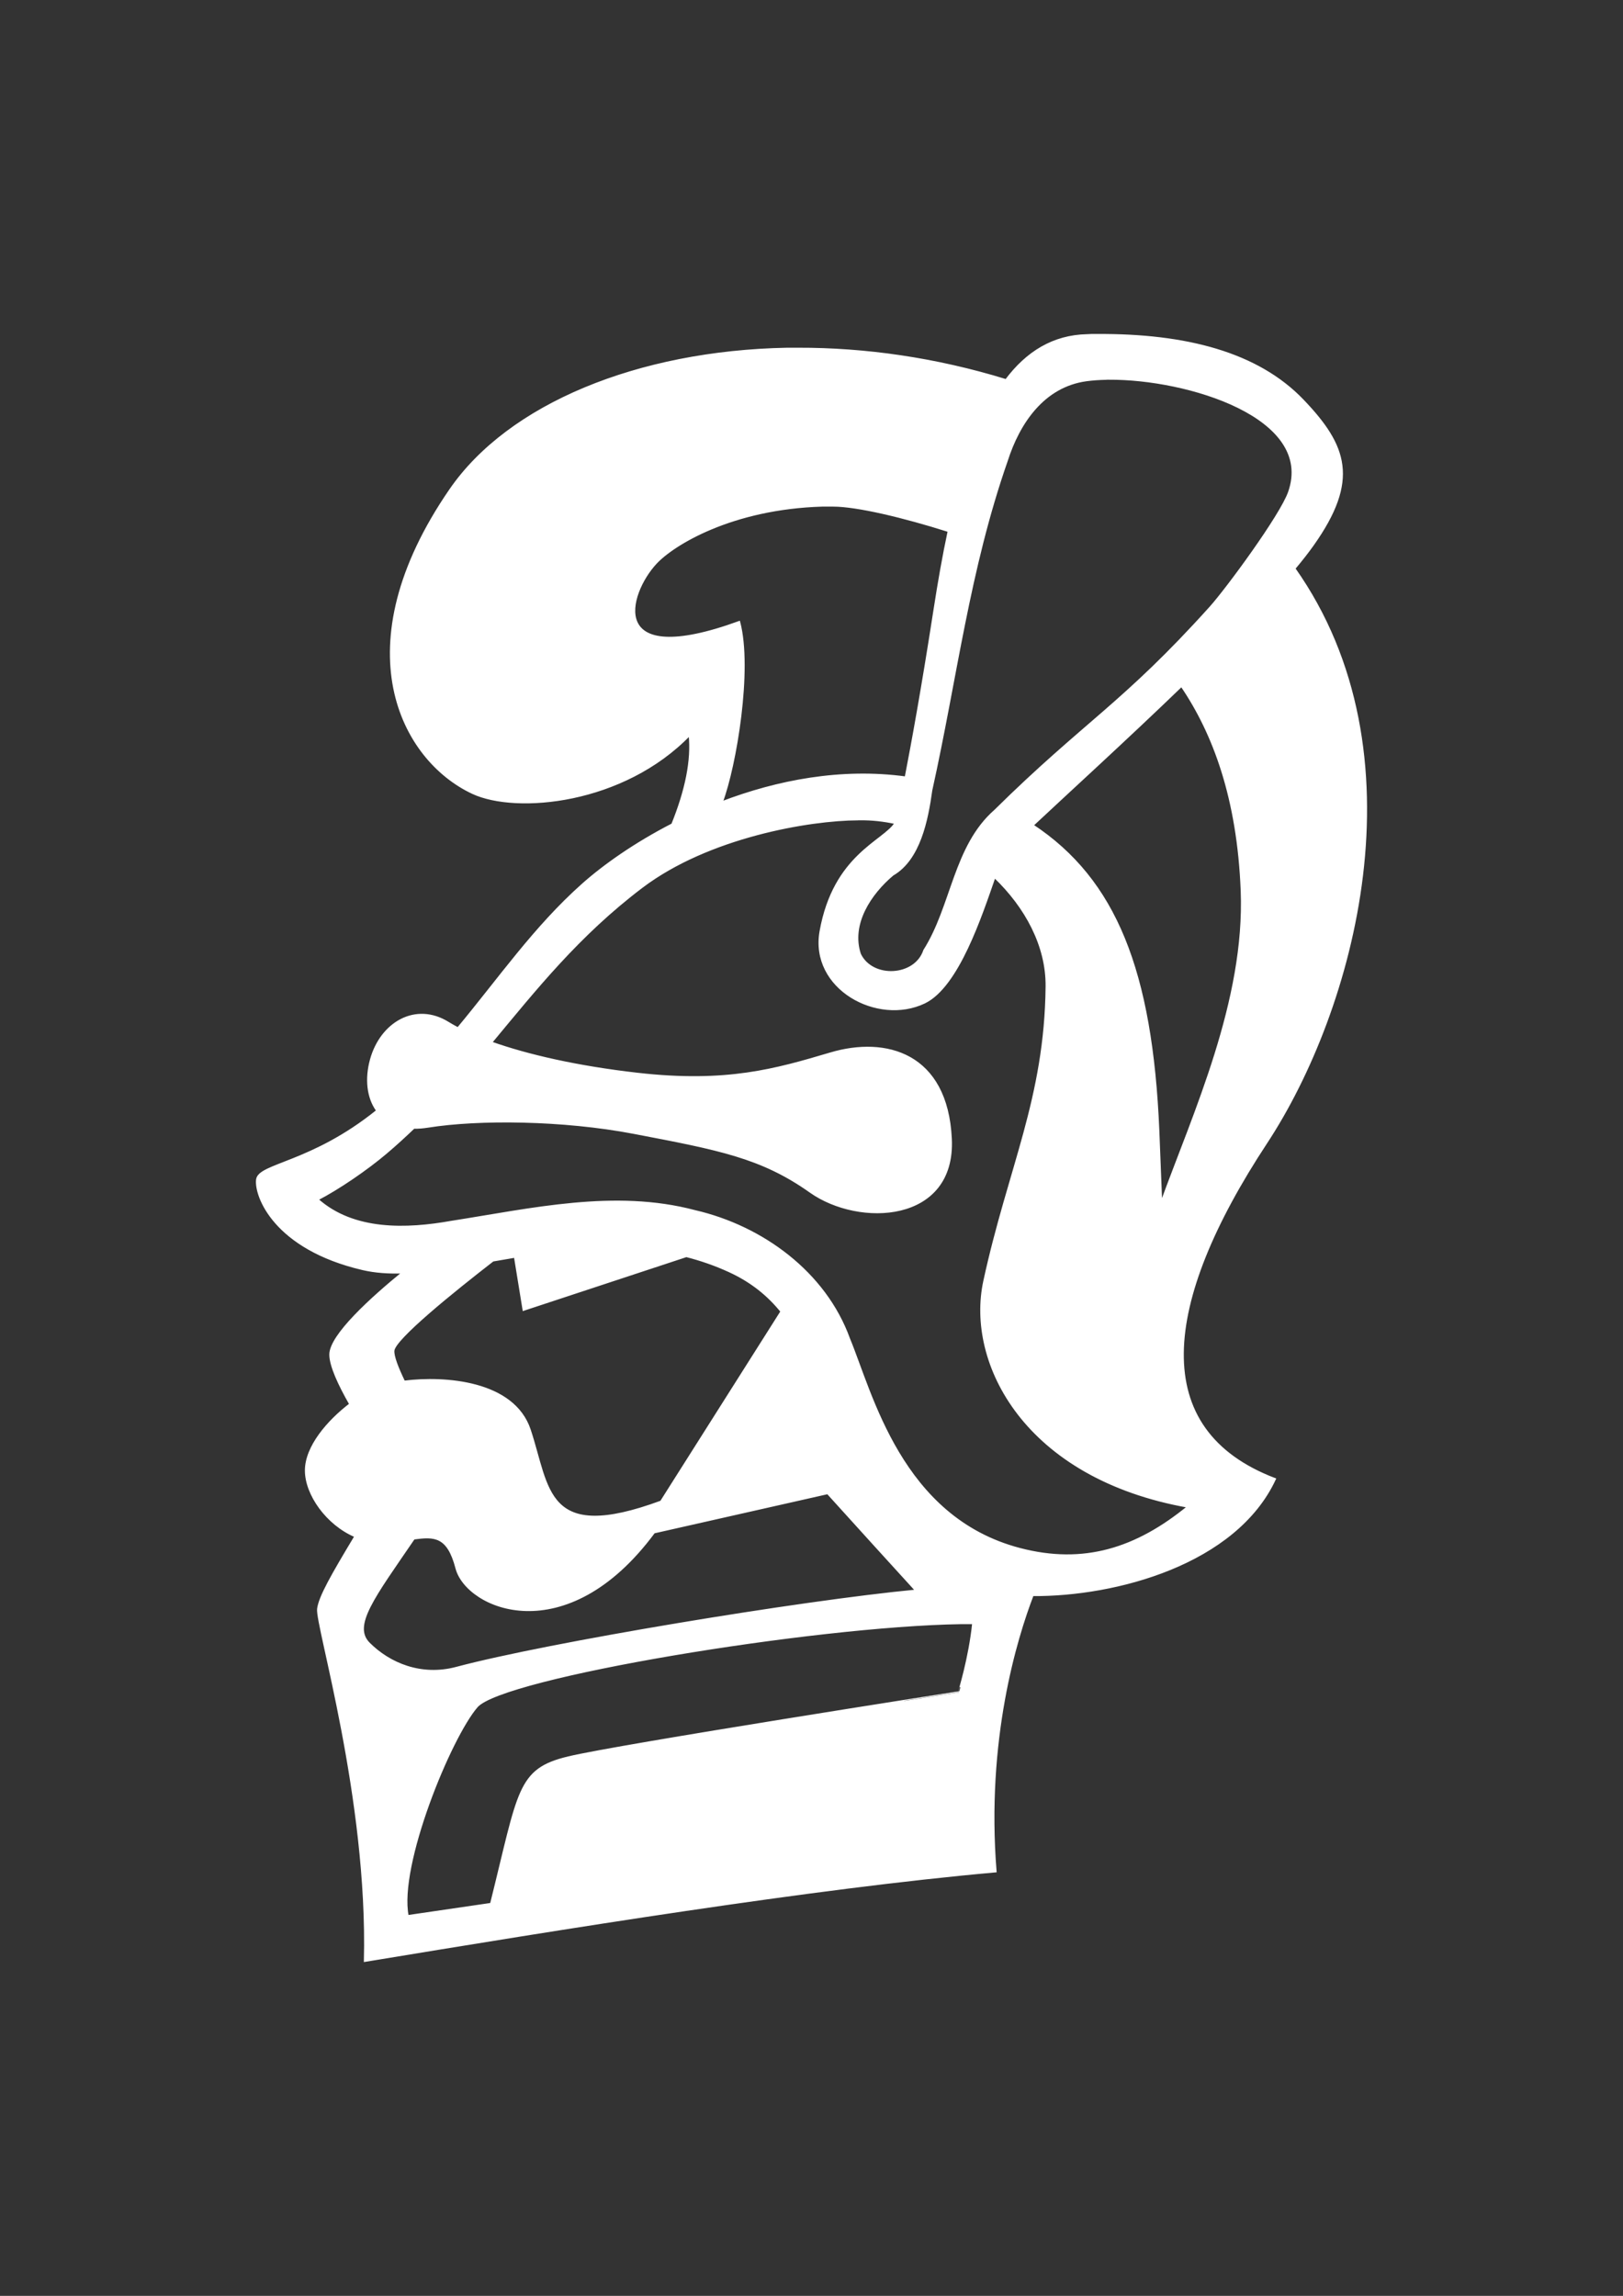 <svg id="ecq8AJTzp7R1" xmlns="http://www.w3.org/2000/svg" xmlns:xlink="http://www.w3.org/1999/xlink" viewBox="0 0 793.688 1122.52" shape-rendering="geometricPrecision" text-rendering="geometricPrecision" project-id="dc9c0a912c3a4aea85bd65e4e7b59d03" export-id="4f1f1c8b8e7341c1b3b8bb963327de89" cached="false"><rect x="0" y="0" width="793.688" height="1122.52" fill="#333333" stroke="none"/><g transform="translate(-22.501 57.597)"><path d="M556.229,106.198c-.7.027-1.387.078-2.094.094-16.587.361-29.449,8.388-39.656,22-34.381-10.588-69.018-15.461-101.781-15.375-.589.002-1.163-.005-1.75,0-.291.002-.584-.003-.875,0-.29.003-.585-.004-.875,0-.288.004-.587-.005-.875,0-.287.005-.588-.005-.875,0-73.122,1.372-136.152,27.465-164.719,68.969-53.033,77.048-23.744,132.034,10.938,148.219c21.321,9.95,73.611,5.175,106.094-28.469c1.306,12.561-1.772,27.262-8.469,43.844-18.215,9.367-33.379,20.061-43.875,29.406-23.495,20.918-40.615,45.854-60.969,70.312-1.699-.89-3.289-1.762-4.719-2.656-15.917-9.948-32.807-.001-37.781,17.906-2.59,9.323-1.67,18.603,3.031,25-31.996,25.865-57.803,26.112-58.75,33.688-.995,7.959,8.504,33.731,51.719,43.781c6.033,1.403,12.617,1.841,19.656,1.625-15.176,12.376-35.562,30.752-35.562,40.156c0,5.487,4.306,14.745,9.75,24.25-10.927,8.336-21.688,20.846-21.688,32.438c0,11.624,10.277,26.253,24.219,32.156-11.436,19.001-17.52,29.663-18.25,35.5-.995,7.959,24.865,92.507,22.875,172.094c96.498-15.917,218.872-35.791,308.406-43.75-5.183-64.419,10.01-113.968,18.125-135.094c40.727.261,99.192-15.368,118.469-56.719-62.663-23.885-56.012-85.752-4.281-164.344C684.277,436.494,719.45,310.993,655.479,220.385c3.502-4.186,6.561-8.092,9.062-11.625c22.392-31.622,16.414-48.344-4.969-70.656-22.077-23.037-57.116-32.185-100.656-31.906-.397.003-.791-.007-1.188,0-.149.002-.288-.003-.438,0-.13.003-.275-.004-.406,0-.114.003-.229-.004-.344,0-.1.003-.212-.004-.312,0Zm7.594,21.375c.031-.003.063.002.094,0c.031-.001.094 0.0.125,0c.003-0.0.025-0.0.031,0c.039-0.0.083.001.125,0c.224-.006.462.002.688,0c38.049-.256,100.991,18.6,88,55.531-4.031,11.459-30.438,47.361-38.5,56.312-42.7,47.412-61.234,55.908-105.312,99.375-19.954,17.539-20.819,46.667-34.562,68.312-4.403,13.273-25.549,14.297-31.5,1.844-4.895-14.768,5.059-29.639,16.031-38.875c13.064-7.544,16.853-26.655,18.875-41.312c12.216-55.064,18.219-107.619,36.906-161.125c5.851-18.359,17.884-36.422,38.844-39.312c3.003-.414,6.313-.651,9.875-.719.094-.002.188-.022.281-.031Zm-139.25,62.031c.173-.005.358.005.531,0c.174-.005.356.004.531,0c.176-.004.355.004.531,0c.177-.004.354.003.531,0c.178-.003.353.003.531,0c.179-.003.352.002.531,0c.73-.009,1.449 0,2.188,0c11.556-0,34.273,5.38,56.5,12.438-2.601,12.189-4.865,25.123-6.938,38.531-6.061,39.217-10.881,65.368-14.094,81.969-31.561-4.311-62.838,1.784-89.969,12.156c6.78-17.974,14.616-65.162,8.531-88.156-65.659,23.876-54.678-13.921-40.75-28.844c8.634-9.25,37.163-26.763,81.344-28.094Zm175.719,88.094c15.728,23.118,27.643,54.858,29.438,100.156c2.136,53.927-23.322,108.702-39.375,152.844-.481-11.464-.896-23.315-1.406-35.438-3.29-78.133-21.014-122.59-61.5-149.344c16.635-15.596,45.347-41.709,72.844-68.219ZM442.198,342.979c.007-.001.024.001.031,0c.011 0.0.052-0.0.062,0c.003-0.0.029-0.0.031,0c.003 0.0.029 0.0.031,0c.012-0.0.051-0.0.062,0c.004 0.0.027 0.0.031,0c.036-.001.089.001.125,0c.166-.006.332.002.5,0c5.731-.061,11.578.567,17.406,1.844-5.761,9.144-30.03,15.658-36.688,52.938-4.974,27.855,27.869,45.756,50.75,34.812c16.438-7.861,27.752-42.641,34.312-61.438c15.352,14.675,25.667,33.68,25.469,53.562-.548,54.91-18.367,88.545-30.438,144-8.774,40.312,20.116,96.25,99.688,110.375-25.326,20.698-51.043,28.885-82.375,20.688-58.235-15.236-72.467-76.127-83.5-102.75-11.709-32.411-42.553-54.88-75.406-62.438-39.115-10.405-79.824-.888-118.938,5.219-22.02,3.938-47.967,4.839-65.625-10.938c10.377-5.368,24.065-14.734,33.531-22.75c4.763-4.033,9.269-8.158,13.594-12.312.007-0.0.03-0.0.031,0c2.148.039,4.438-.136,6.906-.531c24.871-3.979,66.182-3.538,100.469,3c42.094,8.026,62.687,11.932,86.562,28.844s70.599,14.915,68.656-25.875c-1.99-41.783-31.858-49.74-58.719-41.781s-50.727,14.943-94.5,9.969c-29.41-3.342-53.874-8.957-71.594-15.281c21.703-26.087,42.54-52.436,73.688-76.031c32.547-24.656,81.909-33.027,105.719-33.094.007-0.0.025.001.031,0c.006-.001.025.001.031,0c.013-.003.05-.028.062-.031Zm-84.062,213.562c6.991,1.773,13.975,4.18,20.906,7.344c11.086,5.06,19.27,11.873,25.625,19.75l-58.875,92.969c-57.038,21.02-54.745-6.58-64.25-35.094-7.889-23.666-41.441-26.064-61.438-23.562-3.27-6.755-5.519-12.548-5.219-15.25.653-5.876,29.139-28.873,48.656-44c.007-0.0.03-0.0.031,0c3.533-.613,7.121-1.248,10.75-1.844l4.219,25.938l79.594-26.25Zm69.125,115.906c13.766,15.205,33.357,36.816,43.281,47.656-56.911,5.436-180.045,25.843-224.813,37.781-17.302,4.614-32.833-1.989-42.781-11.938-8.692-8.692,2.387-22.7,21.906-51.312c10.227-1.434,16.742-1.345,20.875,14.5c5.104,19.565,53.36,40.846,96.594-17.5l84.938-19.188Zm65.25,63.562c.285-.004.562.004.844,0c.283-.004.563.003.844,0c1.432-.015,2.854-.005,4.219,0-1.741,17.161-6.969,33.813-6.969,33.812s-166.129,25.875-191,31.844-23.885,15.915-37.812,71.625l-40.781,5.969c-4.974-24.871,20.88-87.546,33.812-102.469c12.581-14.517,164.266-39.656,236.844-40.781Z" fill="#fff" fill-rule="evenodd" stroke="#fff"/></g></svg>
